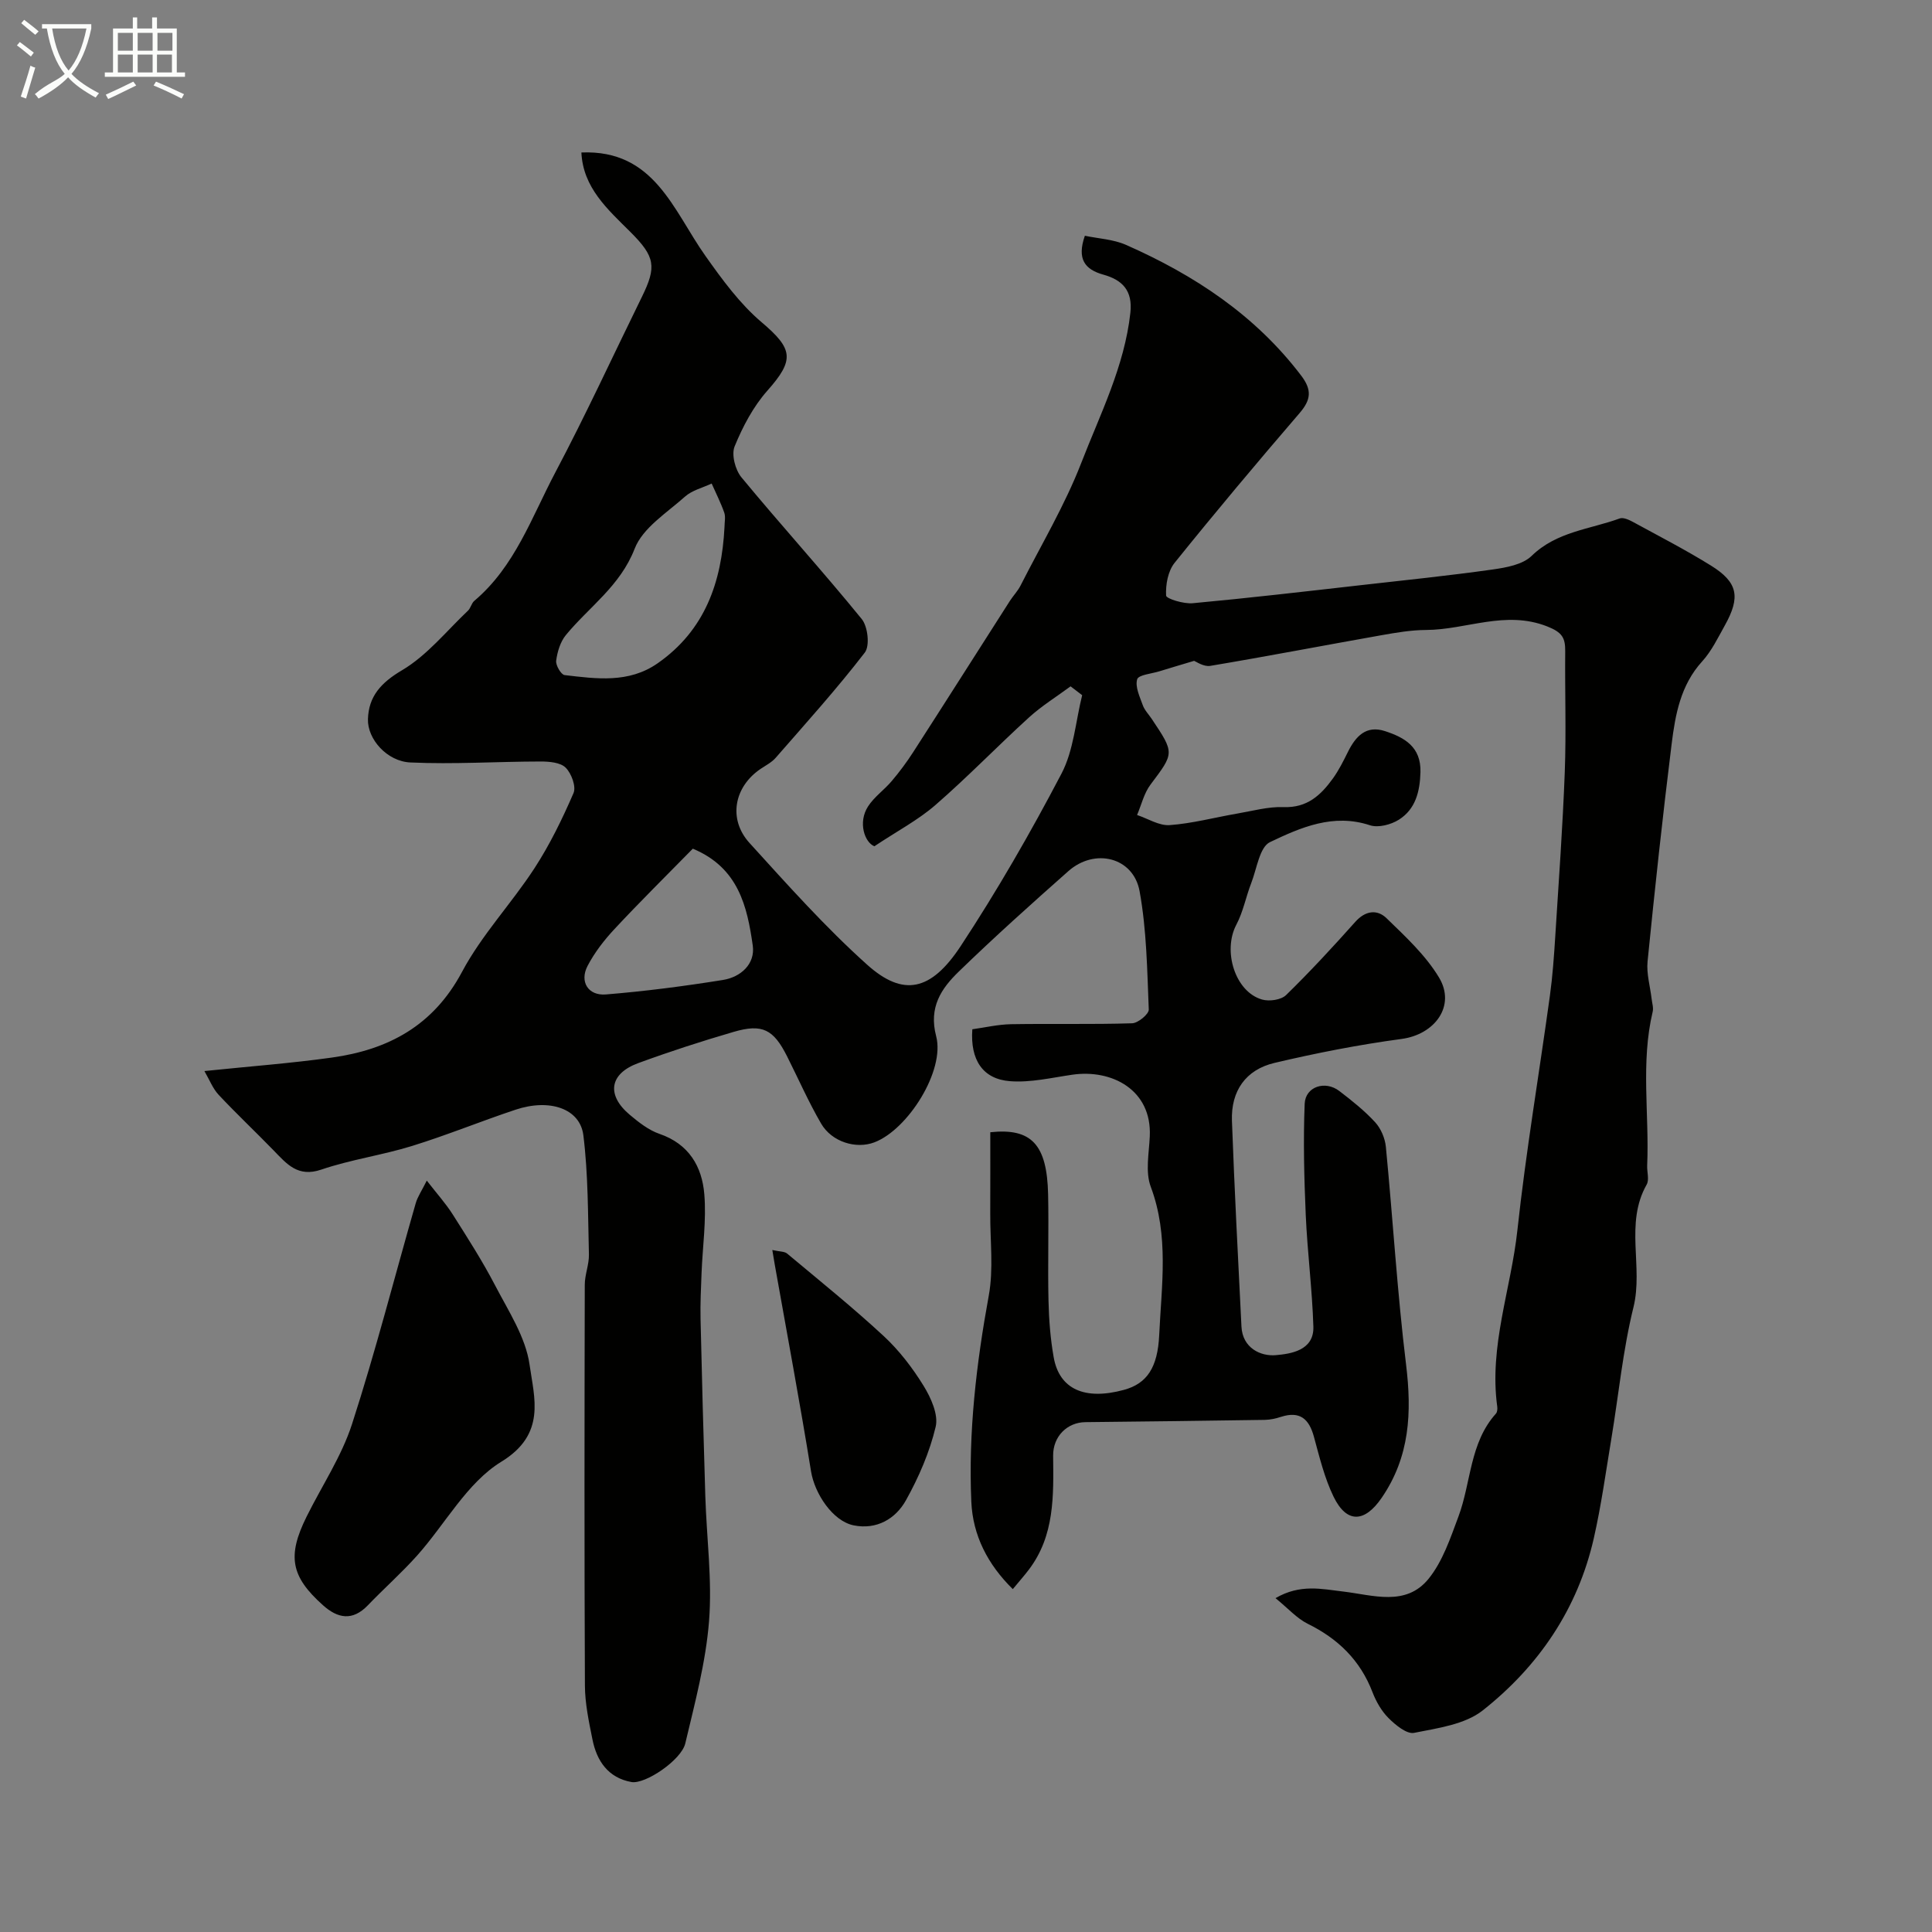 <svg enable-background="new 0 0 400 400" viewBox="0 0 400 400" xmlns="http://www.w3.org/2000/svg"><rect x="0" y="0" width="400" height="400" fill="#808080" stroke="none"/><path d="m6.4 11.7c-1-.8-1.9-1.6-2.9-2.3l.6-.7c.9.7 1.9 1.4 2.9 2.2zm-2.1 8.3c.7-2.1 1.4-4.2 2-6.4.2.1.6.3 1 .4-.7 2.3-1.3 4.4-1.9 6.4zm3-12.8c-1.1-.9-2.1-1.7-2.9-2.4l.6-.7c1 .8 2 1.5 3 2.4zm1.4-1.3v-.9h10.2v.9c-.9 4.2-2.3 7.3-4.1 9.4 1.3 1.4 3.2 2.7 5.7 4-.2.2-.4.5-.7.9-2.5-1.4-4.4-2.7-5.7-4.2-1.4 1.5-3.5 3-6.1 4.4 0 0 0 0-.1-.1-.3-.4-.5-.7-.7-.8 2.7-2.3 4.7-2.8 6.2-4.2-1.8-2.2-3-5.3-3.7-9.4zm9.2 0h-7.1c.6 3.8 1.7 6.7 3.4 8.7 1.7-2 2.9-4.8 3.7-8.7z" fill="#fbfcfa"/><path d="m31.6 3.6h.9v2.3h4.1v9.1h1.7v.9h-16.6v-.9h1.7v-9.1h4.1v-2.3h.9v2.3h3.1v-2.3zm-4 13.3.6.8c-1.9.9-3.8 1.9-5.8 2.8-.2-.3-.3-.6-.5-.9 2-.9 3.9-1.8 5.7-2.7zm-3.2-10.1v3.7h3.1v-3.7zm0 4.5v3.7h3.1v-3.7zm4.1-4.5v3.7h3.1v-3.7zm0 4.5v3.7h3.1v-3.7zm9.1 9.1c-2.1-1.1-4.1-2-5.8-2.7l.5-.8c2.2.9 4.1 1.8 5.8 2.6zm-1.9-13.6h-3.1v3.7h3.1zm-3.2 4.5v3.7h3.1v-3.7z" fill="#fbfcfa"/><g fill="#010100"><path d="m221.65 142.1c-2.88 2.13-5.97 4.04-8.6 6.43-6.55 5.96-12.71 12.35-19.39 18.15-3.57 3.1-7.87 5.36-12.63 8.53-1.99-.77-3.46-4.92-1.31-8.25 1.27-1.98 3.36-3.42 4.91-5.26 1.6-1.89 3.09-3.89 4.43-5.97 6.71-10.41 13.34-20.87 20.02-31.31.7-1.09 1.64-2.05 2.22-3.2 4.27-8.41 9.15-16.59 12.55-25.34 3.93-10.15 8.96-20.01 10.18-31.12.51-4.62-1.68-6.81-5.6-7.9-3.84-1.07-5.5-3.24-3.82-8.05 2.73.58 5.85.72 8.52 1.89 14.13 6.24 26.76 14.54 36.27 27.07 2.27 2.99 2.02 5.01-.33 7.75-8.78 10.21-17.45 20.53-25.89 31.02-1.37 1.71-1.87 4.52-1.75 6.77.03.65 3.65 1.76 5.52 1.58 11.59-1.07 23.16-2.42 34.73-3.73 9.12-1.03 18.26-1.97 27.34-3.25 2.81-.4 6.22-1 8.09-2.82 5.19-5.05 12.05-5.49 18.23-7.75.72-.26 1.87.25 2.67.68 5.44 2.97 10.97 5.81 16.23 9.08 5.59 3.47 6.15 6.51 2.86 12.4-1.43 2.56-2.74 5.3-4.68 7.43-4.48 4.92-5.57 11.02-6.33 17.14-1.86 14.97-3.48 29.98-4.98 44.99-.25 2.53.54 5.16.84 7.74.1.89.42 1.84.22 2.67-2.51 10.54-.68 21.23-1.14 31.83-.06 1.33.47 2.94-.11 3.96-4.58 8.08-.66 16.99-2.73 25.4-2.19 8.87-3.06 18.06-4.56 27.11-1.15 6.92-2.1 13.88-3.65 20.71-3.32 14.62-11.42 26.5-22.99 35.64-3.7 2.92-9.32 3.67-14.22 4.65-1.52.3-3.83-1.61-5.27-3.04-1.46-1.45-2.59-3.43-3.34-5.38-2.54-6.62-7.13-11.07-13.42-14.17-2.24-1.11-4.02-3.15-6.66-5.3 5.11-2.98 9.58-1.89 14-1.37 6.18.73 12.99 3.17 17.7-2.65 2.92-3.61 4.51-8.42 6.18-12.89 2.64-7.08 2.3-15.23 7.76-21.3.28-.31.33-.97.27-1.43-1.73-12.53 2.85-24.35 4.17-36.54 1.76-16.23 4.5-32.35 6.73-48.54.56-4.07.85-8.18 1.11-12.29.72-11.35 1.54-22.69 1.97-34.05.31-8.32.01-16.66.09-25 .02-2.75-.6-3.89-3.71-5.12-8.68-3.42-16.76.69-25.1.73-3.09.01-6.21.55-9.27 1.09-11.81 2.09-23.58 4.36-35.4 6.34-1.38.23-2.98-.91-3.35-1.04-2.97.89-5.08 1.51-7.17 2.16-1.63.51-4.35.73-4.62 1.66-.46 1.55.53 3.6 1.16 5.36.37 1.04 1.23 1.9 1.86 2.85 4.76 7.12 4.66 7.04-.25 13.58-1.35 1.79-1.89 4.19-2.79 6.31 2.26.75 4.57 2.25 6.76 2.09 4.67-.34 9.28-1.58 13.92-2.38 3.22-.55 6.47-1.47 9.68-1.35 4.86.18 7.69-2.48 10.17-5.91 1.23-1.7 2.18-3.62 3.12-5.51 1.6-3.22 3.75-5.59 7.68-4.31 4.04 1.32 7.48 3.25 7.34 8.5-.11 4.02-1.02 7.66-4.47 9.84-1.63 1.03-4.27 1.72-5.99 1.15-7.6-2.51-14.33.46-20.69 3.49-2.16 1.03-2.73 5.51-3.88 8.47-1.11 2.85-1.67 5.96-3.09 8.63-2.87 5.44-.25 13.92 5.35 15.5 1.49.42 3.92.07 4.95-.93 4.97-4.85 9.7-9.97 14.32-15.15 2.1-2.36 4.54-2.64 6.47-.77 3.92 3.8 8.08 7.65 10.86 12.26 3.55 5.87-.83 11.81-7.72 12.74-8.84 1.19-17.64 2.91-26.32 4.96-5.98 1.41-9.04 5.83-8.82 11.99.52 14.21 1.26 28.4 1.97 42.6.22 4.47 4 6.2 7.12 5.92 3.05-.27 7.92-.94 7.77-5.89-.24-7.73-1.24-15.43-1.58-23.15-.33-7.66-.53-15.36-.22-23.01.15-3.56 4.25-4.88 7.17-2.64 2.61 2 5.22 4.07 7.43 6.48 1.19 1.3 2.04 3.32 2.21 5.1 1.46 15.01 2.35 30.08 4.18 45.04 1.21 9.93.8 19.1-5.07 27.64-3.49 5.08-7.2 5.34-9.93-.25-1.89-3.89-2.93-8.23-4.08-12.44-1.01-3.69-2.91-5.36-6.8-4.11-1.08.35-2.23.61-3.35.63-12.38.19-24.77.34-37.16.47-3.77.04-6.73 2.95-6.68 6.98.09 8.25.33 16.5-5.03 23.56-.99 1.31-2.09 2.53-3.32 4.03-5.22-5.13-8.28-11.13-8.59-18.1-.63-14.36 1.03-28.55 3.62-42.7 1-5.49.27-11.29.3-16.95.02-5.63.01-11.26.01-16.84 8.54-.92 11.74 2.55 11.97 12.84.16 7.33-.09 14.67.08 22 .09 3.94.39 7.91 1.08 11.78 1.18 6.6 6.44 8.92 14.53 6.72 4.75-1.29 6.99-4.58 7.31-11.34.48-10.28 2.06-20.55-1.75-30.72-1.15-3.07-.36-6.94-.2-10.43.46-9.61-7.84-13.96-16.06-12.76-4.27.62-8.62 1.66-12.85 1.34-5.67-.42-8.29-4.42-7.83-10.75 2.6-.36 5.3-1 8.01-1.05 8.36-.14 16.72.07 25.08-.19 1.23-.04 3.48-1.91 3.44-2.85-.33-8.19-.44-16.48-1.9-24.5-1.29-7.04-9.28-9-14.76-4.14-7.67 6.79-15.3 13.63-22.65 20.76-3.63 3.51-6.29 7.39-4.71 13.4 1.87 7.1-5.81 19.32-12.79 21.98-3.79 1.44-8.81-.07-11.03-3.89-2.61-4.49-4.71-9.28-7.05-13.93-2.81-5.58-5.11-6.79-11.06-5.05-6.65 1.94-13.25 4.08-19.76 6.47-5.96 2.19-6.62 6.6-1.74 10.7 1.86 1.56 3.91 3.18 6.16 3.95 6.08 2.09 8.8 6.76 9.27 12.49.45 5.39-.36 10.88-.57 16.33-.12 3.15-.28 6.31-.21 9.46.28 12.27.61 24.54.99 36.8.27 8.6 1.44 17.26.77 25.79s-2.94 16.96-4.92 25.33c-.81 3.43-8.28 8.5-11.15 7.99-4.79-.86-7.18-4.34-8.07-8.82-.74-3.67-1.54-7.42-1.56-11.14-.13-27.66-.09-55.33-.03-82.99 0-2.1.91-4.2.86-6.29-.21-8.23-.14-16.51-1.15-24.66-.69-5.55-6.99-7.65-14.04-5.3-7.18 2.39-14.2 5.27-21.43 7.51-6.17 1.91-12.67 2.81-18.78 4.89-4.89 1.67-7.16-1.18-9.89-3.98-3.76-3.87-7.7-7.58-11.39-11.52-1.2-1.29-1.87-3.08-2.93-4.9 9.44-.98 17.95-1.61 26.38-2.79 11.71-1.63 21.02-6.6 26.96-17.75 4.07-7.64 10.23-14.13 14.99-21.44 3.18-4.89 5.77-10.21 8.09-15.57.58-1.34-.43-4.08-1.62-5.26-1.09-1.09-3.41-1.28-5.19-1.28-8.99.01-18 .61-26.97.2-4.83-.22-8.91-4.84-8.78-8.97.14-4.7 2.68-7.54 7.05-10.12 5.18-3.06 9.19-8.1 13.66-12.34.57-.54.72-1.53 1.31-2.03 8.4-7.09 11.88-17.33 16.77-26.58 6.32-11.94 11.97-24.23 17.93-36.36 3.06-6.24 2.77-8.3-2.38-13.43-4.73-4.71-9.81-9.17-10.15-16.46 15.11-.63 18.99 11.96 25.68 21.41 3.46 4.89 7.12 9.91 11.64 13.74 6.51 5.52 6.87 7.76 1.19 14.16-2.92 3.29-5.1 7.43-6.78 11.53-.7 1.7.12 4.86 1.4 6.41 8.17 9.89 16.81 19.39 24.91 29.34 1.27 1.56 1.72 5.56.63 6.96-5.8 7.52-12.17 14.59-18.42 21.75-.83.96-2.05 1.59-3.13 2.31-5.5 3.7-6.8 10.41-2.31 15.35 7.86 8.65 15.68 17.42 24.35 25.2 7.46 6.69 13.2 5.5 19.35-3.82 7.58-11.51 14.48-23.51 20.88-35.72 2.54-4.84 2.93-10.81 4.29-16.26-.82-.63-1.61-1.23-2.4-1.83zm-71.65-32.99c0-1 .26-2.09-.05-2.97-.72-2.06-1.73-4.03-2.61-6.03-1.86.88-4.04 1.39-5.51 2.7-3.76 3.36-8.76 6.48-10.43 10.79-3 7.74-9.41 12.02-14.24 17.88-1.15 1.4-1.77 3.46-2.01 5.31-.13.94 1.02 2.9 1.75 2.98 6.58.77 13.26 1.73 19.24-2.43 9.83-6.85 13.28-16.83 13.86-28.23zm-6.56 66.6c-5.54 5.65-10.98 11.02-16.19 16.61-2.15 2.3-4.15 4.88-5.6 7.66-1.7 3.25.1 6.21 3.8 5.91 8.11-.66 16.2-1.71 24.23-3 3.69-.59 6.71-3.31 6.17-7.13-1.15-8.06-2.94-16.11-12.41-20.05z"/><path d="m88.36 244.43c2.08 2.69 3.93 4.73 5.38 7.02 3.05 4.81 6.14 9.63 8.77 14.68 2.76 5.31 6.32 10.71 7.13 16.4.97 6.92 3.48 14.4-5.84 20.1-7.11 4.35-11.61 12.9-17.44 19.43-3.22 3.6-6.85 6.81-10.2 10.3-3.18 3.31-6.24 2.73-9.31-.03-6.64-5.94-7.42-10.16-3.38-18.31 3.17-6.4 7.25-12.49 9.42-19.2 4.88-15.08 8.8-30.46 13.18-45.7.39-1.36 1.25-2.59 2.29-4.69z"/><path d="m159.9 258.8c1.55.35 2.53.28 3.07.74 6.72 5.62 13.56 11.12 19.98 17.07 3.21 2.97 5.97 6.58 8.27 10.31 1.52 2.47 3.1 5.96 2.5 8.48-1.25 5.27-3.5 10.45-6.15 15.21-2.16 3.87-6.08 6.15-10.82 5.2-4.36-.88-8.08-6.58-8.83-11.16-2.31-14.3-4.98-28.54-7.51-42.8-.14-.77-.26-1.54-.51-3.05z"/></g></svg>